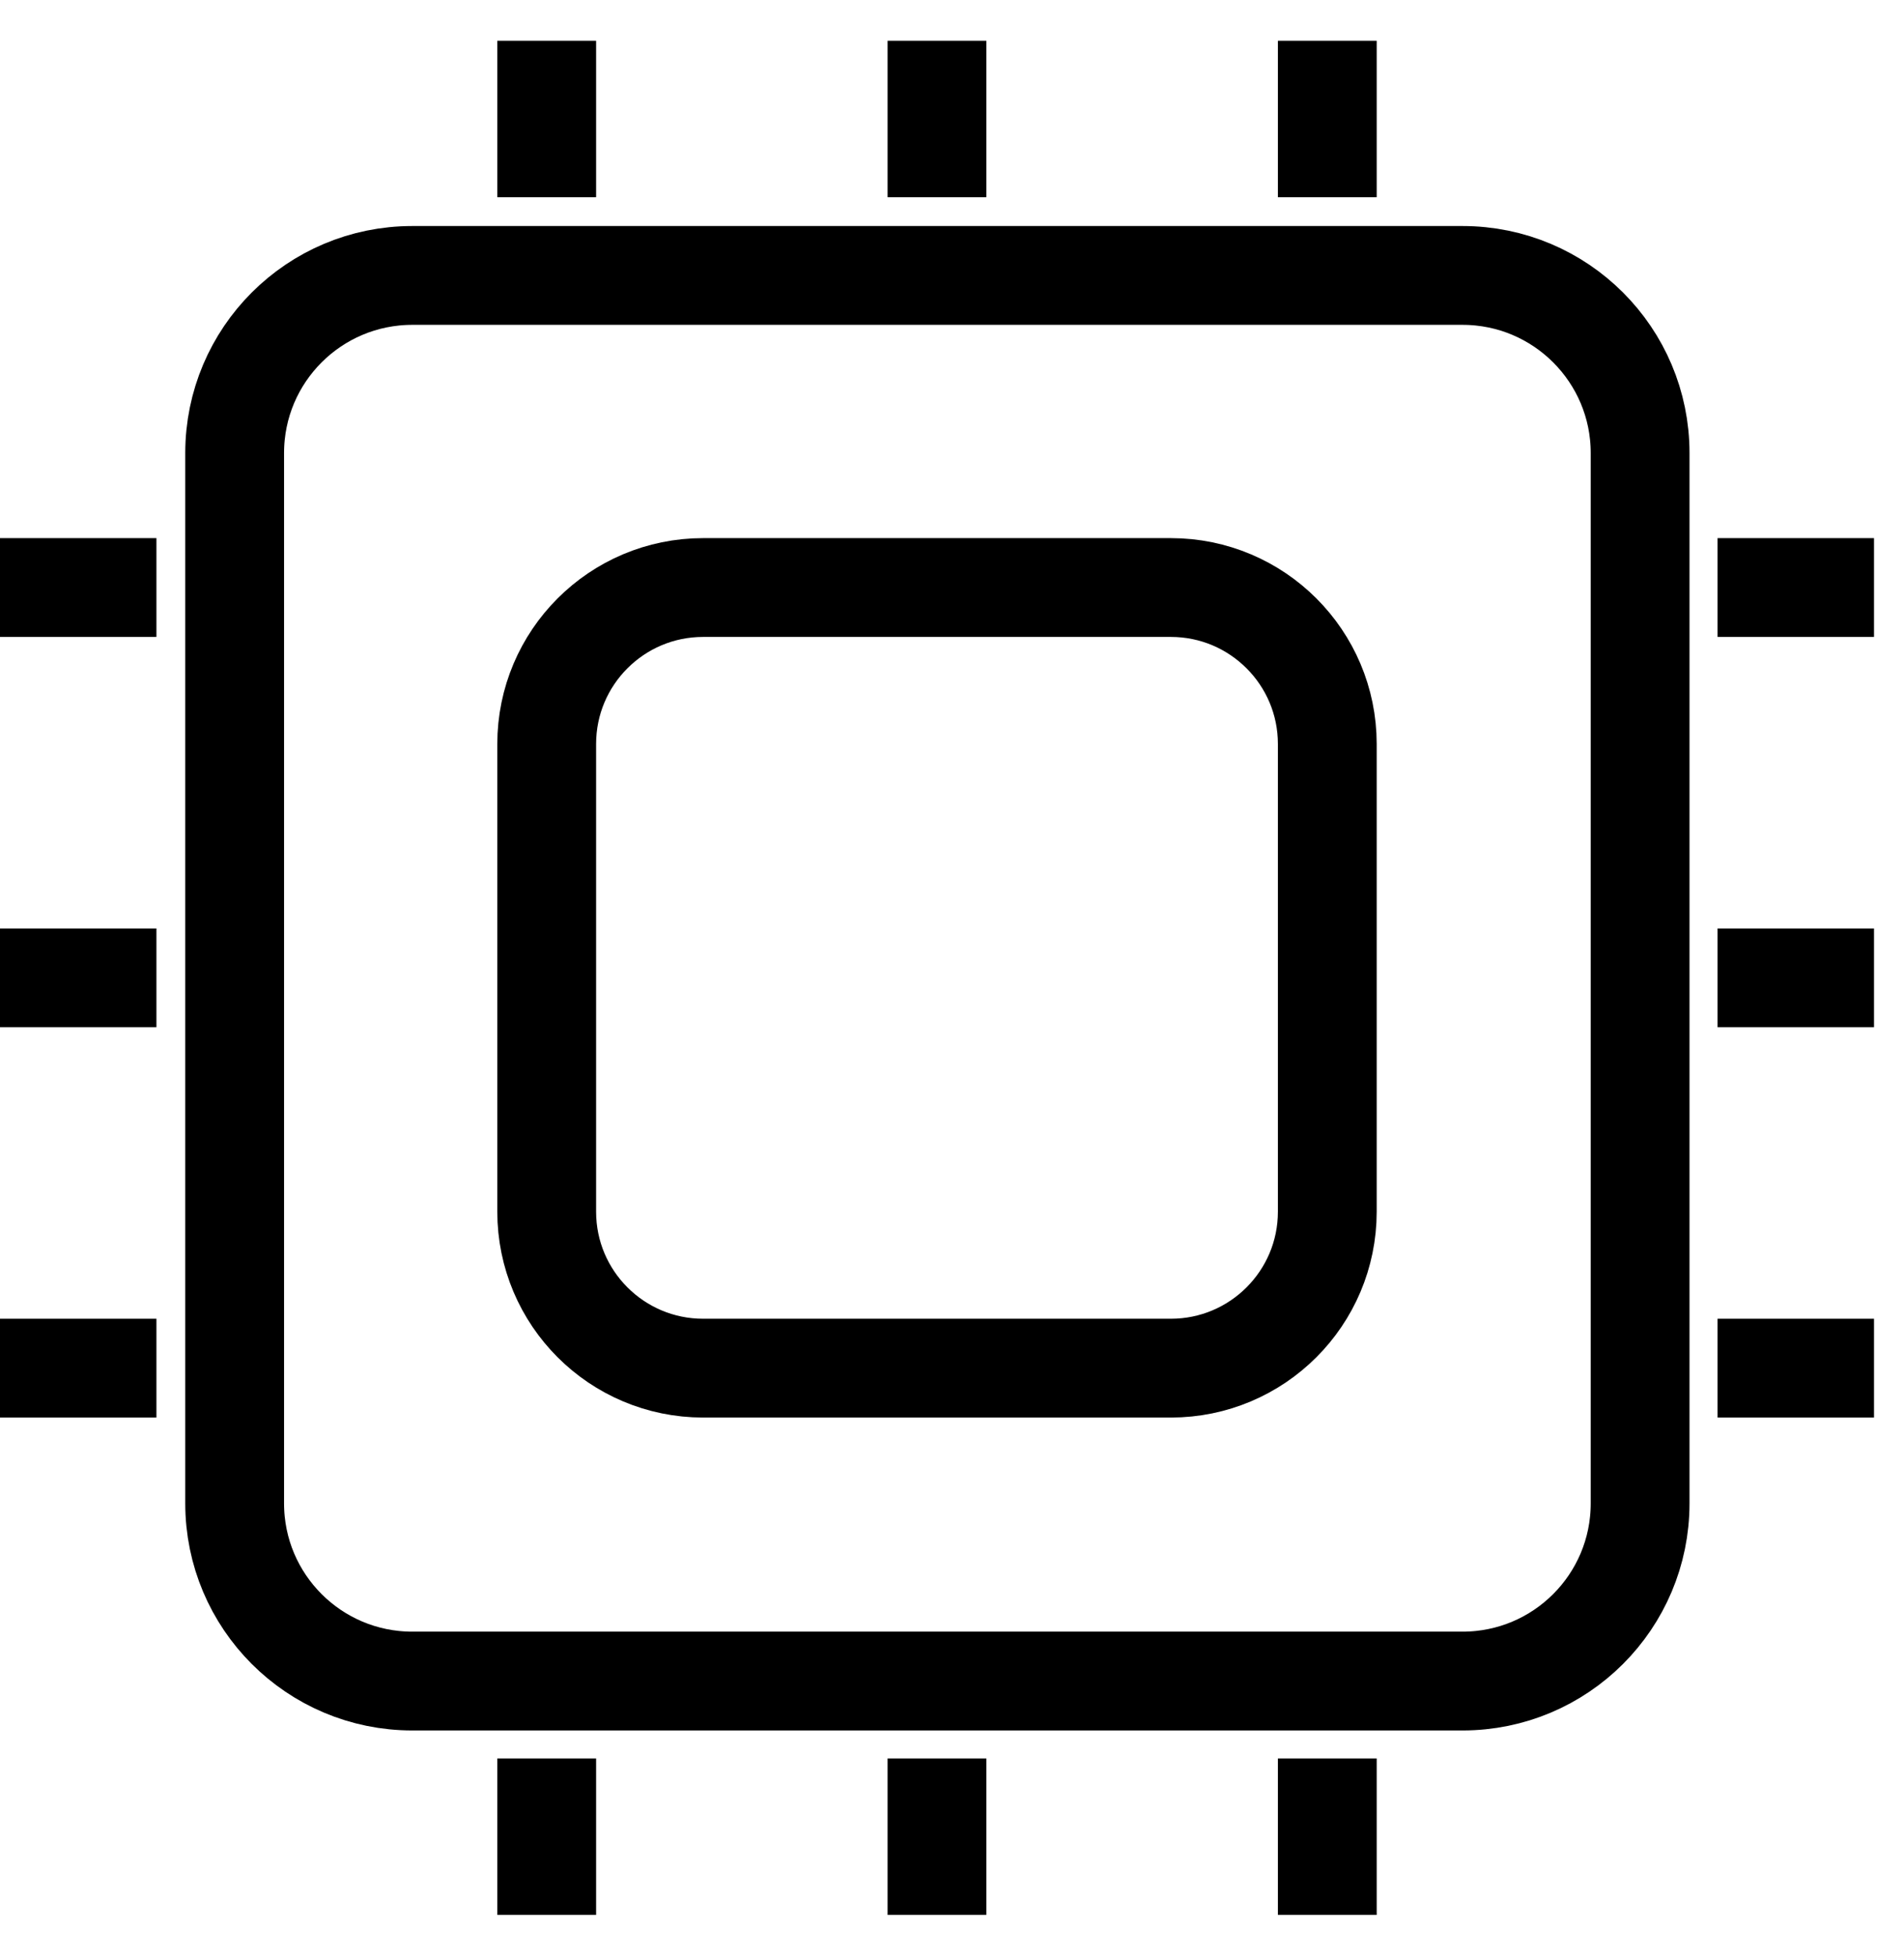 <svg width="37" height="38" viewBox="0 0 37 38" fill="none" xmlns="http://www.w3.org/2000/svg">
<g id="Icon">
<path id="Vector" d="M28.421 5.352H8.012C6.105 5.352 4.56 6.897 4.56 8.803V29.212C4.56 31.119 6.105 32.664 8.012 32.664H28.421C30.327 32.664 31.872 31.119 31.872 29.212V8.803C31.872 6.897 30.327 5.352 28.421 5.352Z" stroke="black" stroke-width="1.92" stroke-miterlimit="10"/>
<path id="Vector_2" d="M22.753 11.416H13.664C11.985 11.416 10.624 12.777 10.624 14.456V23.544C10.624 25.223 11.985 26.584 13.664 26.584H22.753C24.431 26.584 25.793 25.223 25.793 23.544V14.456C25.793 12.777 24.431 11.416 22.753 11.416Z" stroke="black" stroke-width="1.92" stroke-miterlimit="10"/>
<path id="Vector_3" d="M10.624 0.792V3.832" stroke="black" stroke-width="1.92" stroke-miterlimit="10"/>
<path id="Vector_4" d="M18.208 0.792V3.832" stroke="black" stroke-width="1.92" stroke-miterlimit="10"/>
<path id="Vector_5" d="M25.793 0.792V3.832" stroke="black" stroke-width="1.92" stroke-miterlimit="10"/>
<path id="Vector_6" d="M10.624 34.168V37.208" stroke="black" stroke-width="1.92" stroke-miterlimit="10"/>
<path id="Vector_7" d="M18.208 34.168V37.208" stroke="black" stroke-width="1.92" stroke-miterlimit="10"/>
<path id="Vector_8" d="M25.793 34.168V37.208" stroke="black" stroke-width="1.92" stroke-miterlimit="10"/>
<path id="Vector_9" d="M0 26.584H3.04" stroke="black" stroke-width="1.92" stroke-miterlimit="10"/>
<path id="Vector_10" d="M0 19H3.04" stroke="black" stroke-width="1.92" stroke-miterlimit="10"/>
<path id="Vector_11" d="M0 11.416H3.04" stroke="black" stroke-width="1.92" stroke-miterlimit="10"/>
<path id="Vector_12" d="M33.377 26.584H36.417" stroke="black" stroke-width="1.92" stroke-miterlimit="10"/>
<path id="Vector_13" d="M33.377 19H36.417" stroke="black" stroke-width="1.92" stroke-miterlimit="10"/>
<path id="Vector_14" d="M33.377 11.416H36.417" stroke="black" stroke-width="1.92" stroke-miterlimit="10"/>
</g>
</svg>
